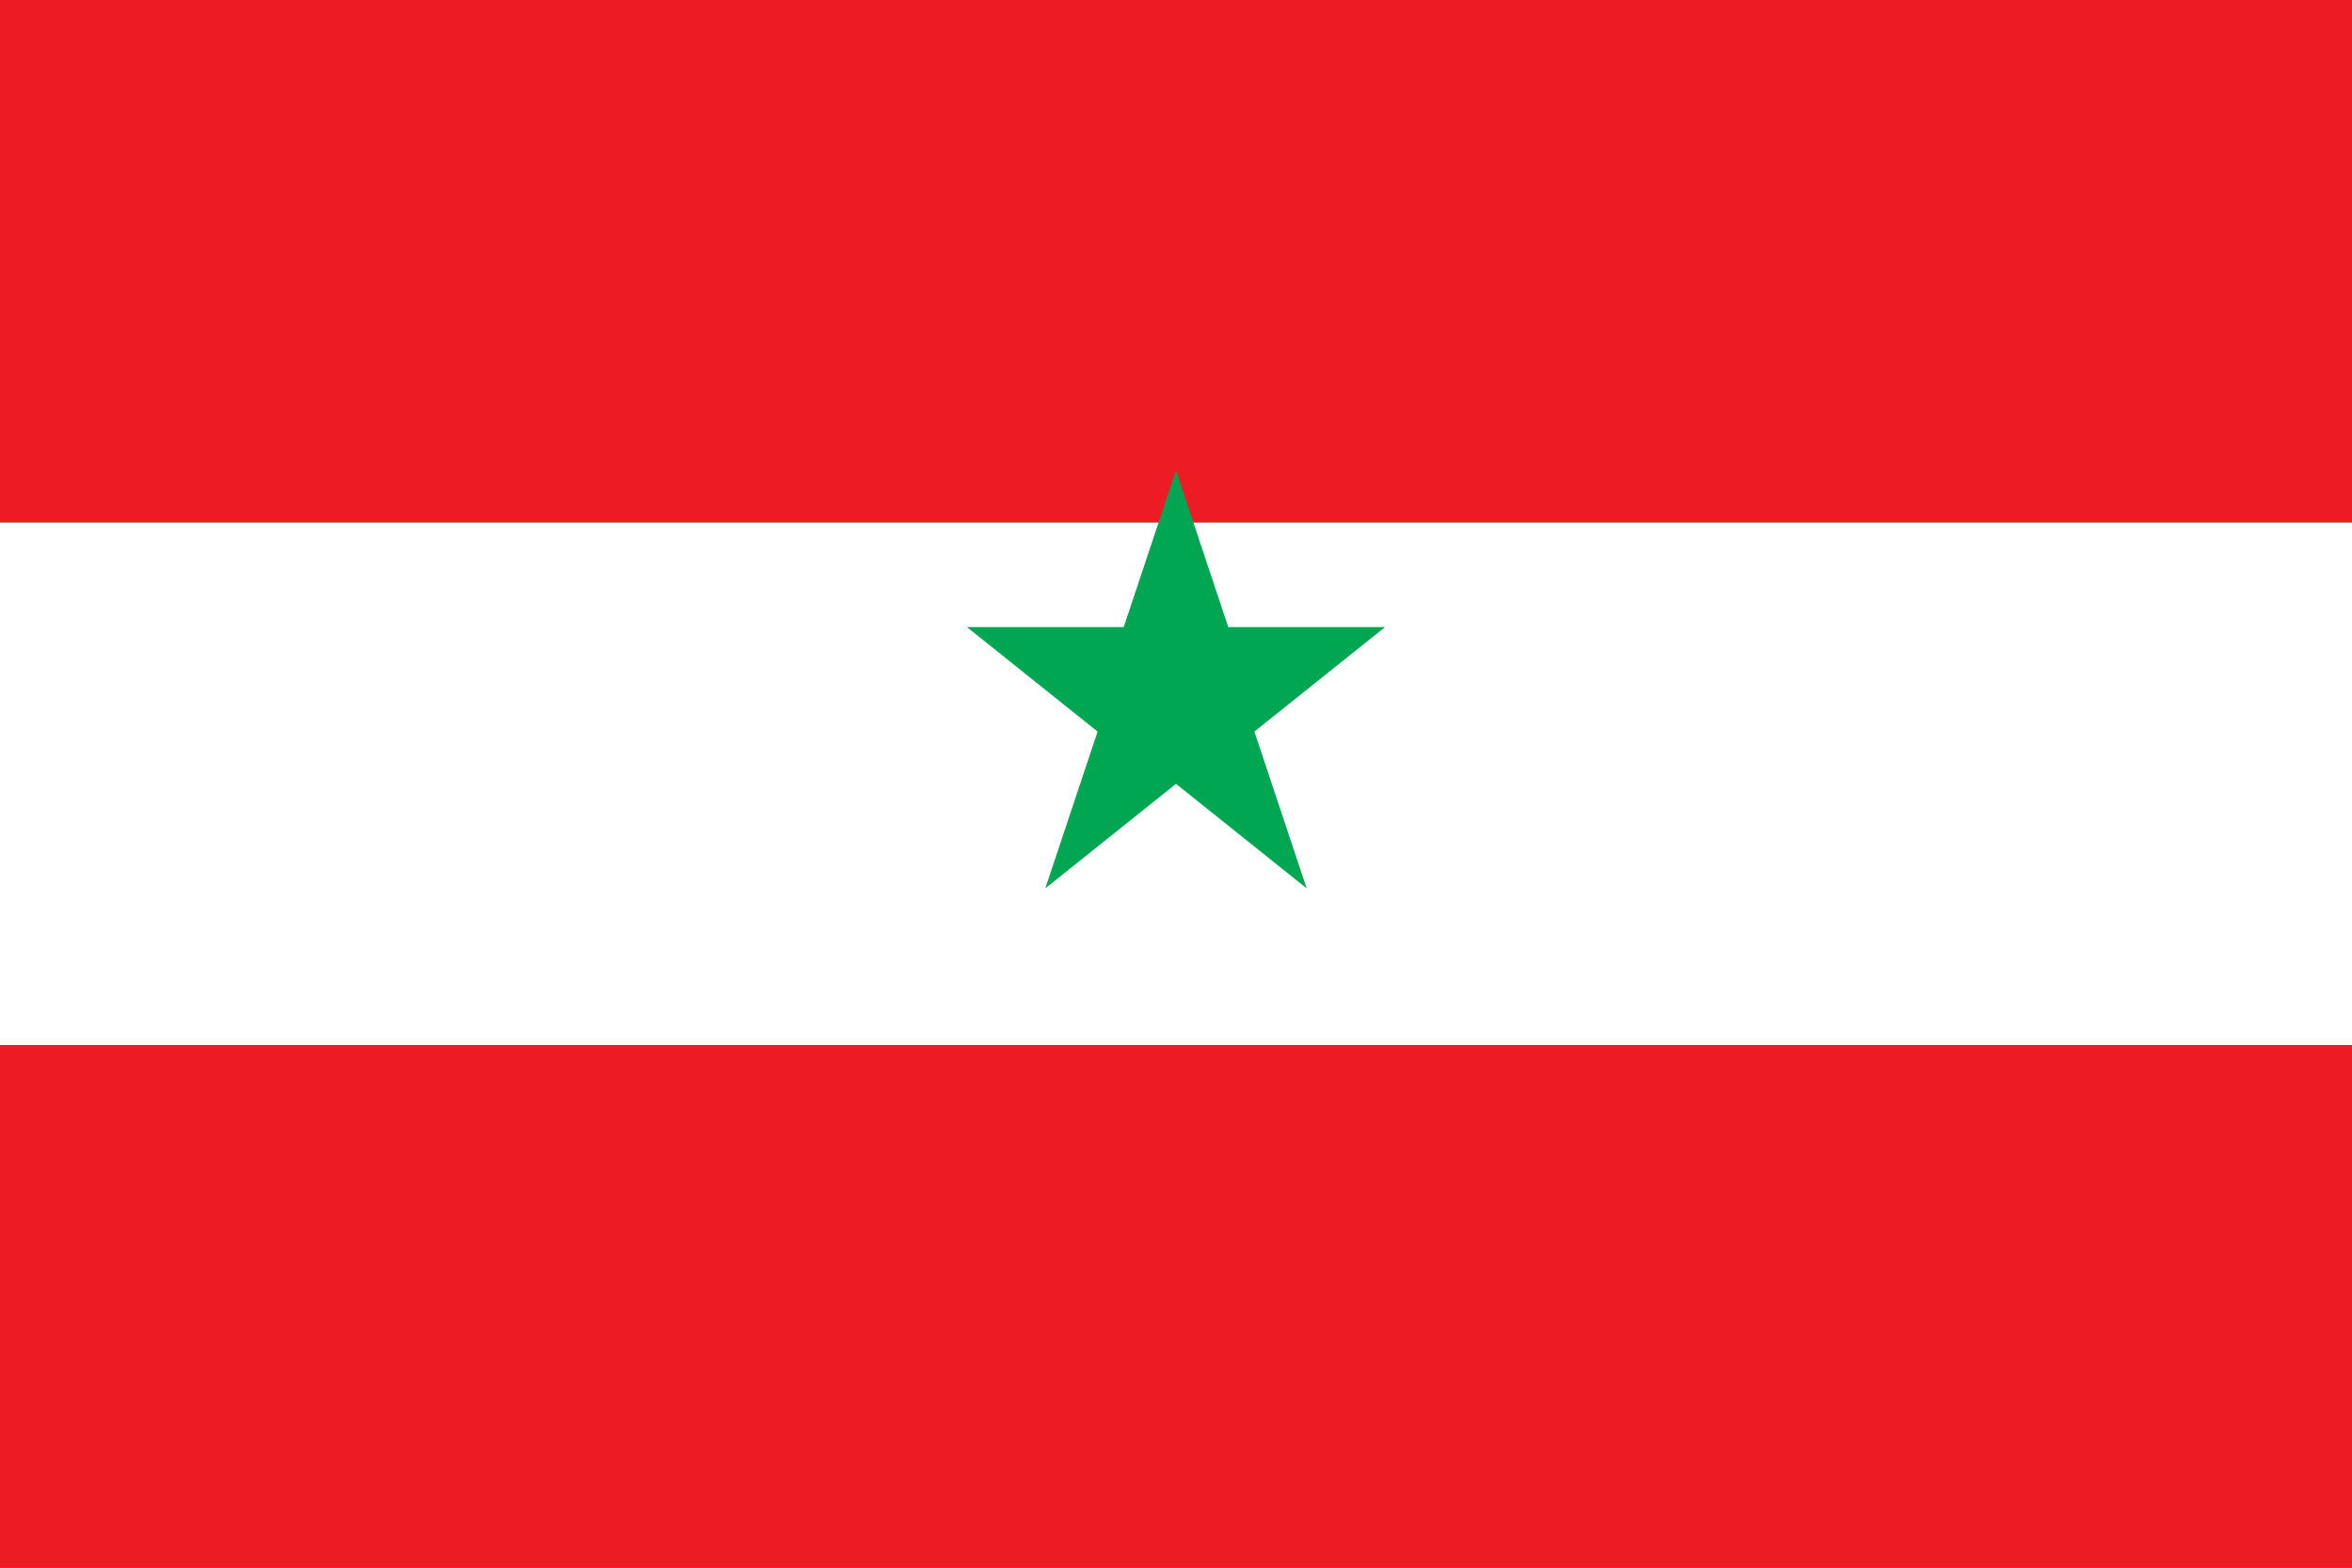 <?xml version="1.0" encoding="UTF-8"?>
<svg width="900" height="600" viewBox="0 0 900 600" xmlns="http://www.w3.org/2000/svg">
    <rect x="0" y="0" width="900" height="600" fill="#333333" stroke="none"/>
    <rect width="900" height="200" fill="#ed1c24"/>
    <rect y="200" width="900" height="200" fill="#ffffff"/>
    <rect y="400" width="900" height="200" fill="#ed1c24"/>
    <path d="M450,180 L470,240 L530,240 L480,280 L500,340 L450,300 L400,340 L420,280 L370,240 L430,240 Z" fill="#00a651"/>
</svg> 